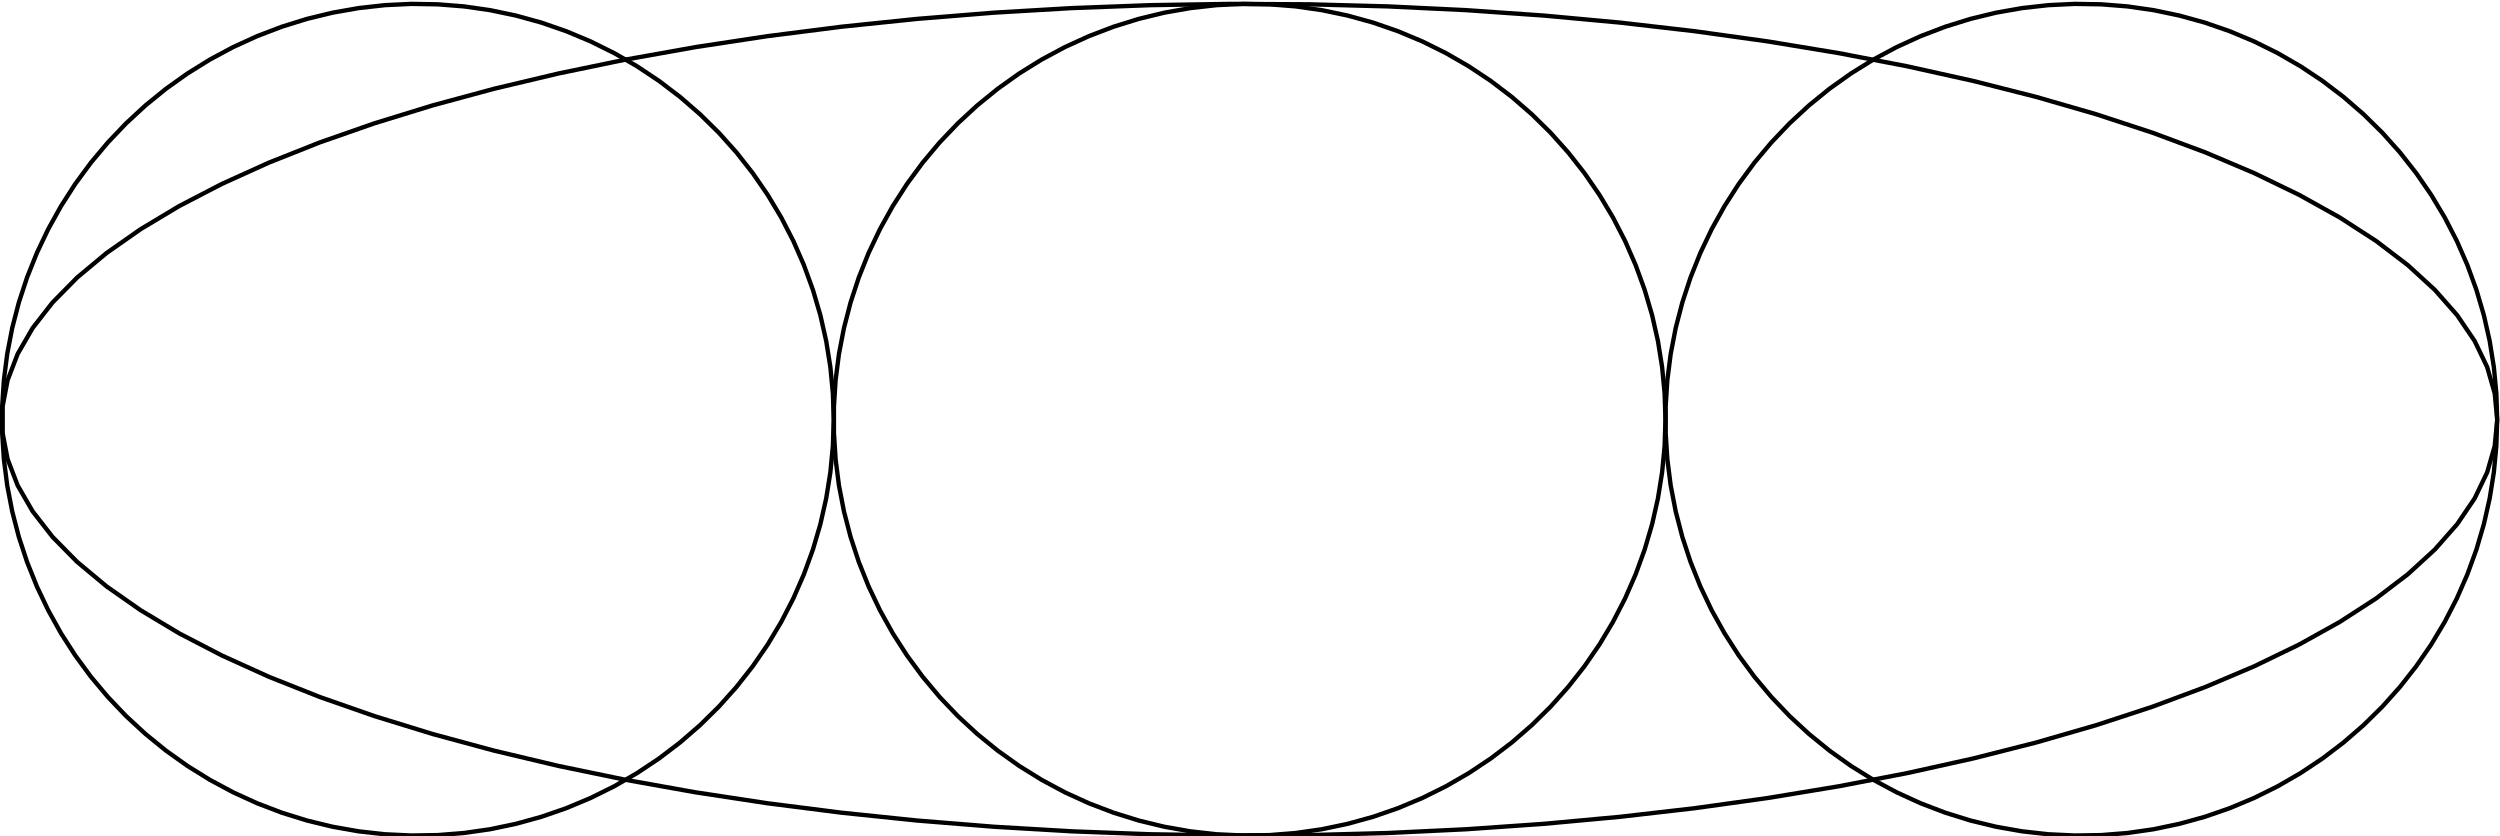 <?xml version="1.0" encoding="UTF-8" standalone="no"?>
<!-- Created with Inkscape (http://www.inkscape.org/) -->

<svg
   version="1.1"
   id="svg2084"
   xml:space="preserve"
   width="383.168"
   height="128.16"
   viewBox="0 0 383.168 128.16"
   sodipodi:docname="3splits_alternative.svg"
   inkscape:version="1.1.1 (3bf5ae0d25, 2021-09-20, custom)"
   xmlns:inkscape="http://www.inkscape.org/namespaces/inkscape"
   xmlns:sodipodi="http://sodipodi.sourceforge.net/DTD/sodipodi-0.dtd"
   xmlns="http://www.w3.org/2000/svg"
   xmlns:svg="http://www.w3.org/2000/svg"><defs
     id="defs2088"><clipPath
       clipPathUnits="userSpaceOnUse"
       id="clipPath2104"><path
         d="M 950,2570 H 5150 V 5340 H 950 Z"
         id="path2102" /></clipPath><clipPath
       clipPathUnits="userSpaceOnUse"
       id="clipPath3065"><path
         d="M 950,2570 H 5150 V 5340 H 950 Z"
         id="path3063" /></clipPath><clipPath
       clipPathUnits="userSpaceOnUse"
       id="clipPath3899"><path
         d="M 950,2380 H 5150 V 5530 H 950 Z"
         id="path3897" /></clipPath><clipPath
       clipPathUnits="userSpaceOnUse"
       id="clipPath4922"><path
         d="M 950,2570 H 5150 V 5340 H 950 Z"
         id="path4920" /></clipPath></defs><sodipodi:namedview
     id="namedview2086"
     pagecolor="#ffffff"
     bordercolor="#666666"
     borderopacity="1.0"
     inkscape:pageshadow="2"
     inkscape:pageopacity="0.0"
     inkscape:pagecheckerboard="0"
     showgrid="false"
     width="383.168px"
     inkscape:zoom="3.1477273"
     inkscape:cx="301.01083"
     inkscape:cy="192.6787"
     inkscape:window-width="3840"
     inkscape:window-height="2160"
     inkscape:window-x="3840"
     inkscape:window-y="0"
     inkscape:window-maximized="1"
     inkscape:current-layer="g2090" /><g
     id="g2090"
     inkscape:groupmode="layer"
     inkscape:label="ink_ext_XXXXXX"
     transform="matrix(1.333,0,0,-1.333,0,1056)"><path
       d="m 287.126,743.94 -0.289,3.033 -0.865,3.02 -1.438,2.996 -2.006,2.96 -2.565,2.911 -3.113,2.851 -3.649,2.78 -4.171,2.697 -4.677,2.603 -5.161,2.499 -5.627,2.386 -6.07,2.261 -6.487,2.128 -6.879,1.987 -7.244,1.838 -7.579,1.681 -7.883,1.517 -8.156,1.347 -8.396,1.172 -8.602,0.993 -8.774,0.809 -8.909,0.621 -9.01,0.432 -9.074,0.24 -9.102,0.048 -9.093,-0.144 -9.046,-0.337 -8.964,-0.526 -8.846,-0.716 -8.693,-0.901 -8.503,-1.083 -8.28,-1.26 -8.024,-1.433 -7.735,-1.6 -7.414,-1.76 -7.065,-1.913 -6.687,-2.059 -6.282,-2.196 -5.851,-2.324 -5.397,-2.443 -4.922,-2.553 -4.425,-2.652 -3.912,-2.739 -3.384,-2.817 -2.84,-2.883 -2.286,-2.937 -1.723,-2.979 -1.152,-3.01 -0.577,-3.028 v -3.034 l 0.577,-3.029 1.152,-3.009 1.723,-2.98 2.286,-2.937 2.84,-2.883 3.384,-2.817 3.912,-2.739 4.425,-2.652 4.922,-2.552 5.397,-2.444 5.851,-2.324 6.282,-2.196 6.687,-2.059 7.065,-1.913 7.414,-1.76 7.735,-1.6 8.024,-1.433 8.28,-1.26 8.503,-1.083 8.693,-0.901 8.846,-0.715 8.964,-0.527 9.046,-0.337 9.093,-0.143 9.102,0.047 9.074,0.241 9.01,0.431 8.909,0.622 8.774,0.809 8.602,0.992 8.396,1.172 8.156,1.347 7.883,1.518 7.579,1.681 7.244,1.837 6.879,1.987 6.487,2.128 6.07,2.262 5.627,2.385 5.161,2.499 4.677,2.603 4.171,2.698 3.649,2.779 3.113,2.851 2.565,2.912 2.006,2.96 1.438,2.996 0.865,3.02 0.289,3.033"
       style="fill:none;stroke:#000000;stroke-width:0.5;stroke-linecap:butt;stroke-linejoin:round;stroke-miterlimit:10;stroke-dasharray:none;stroke-opacity:1"
       id="path4974" /><path
       d="m 191.493,743.94 -0.097,3.033 -0.288,3.02 -0.48,2.996 -0.668,2.96 -0.855,2.911 -1.038,2.851 -1.216,2.78 -1.391,2.697 -1.558,2.603 -1.721,2.499 -1.876,2.386 -2.022,2.261 -2.163,2.128 -2.293,1.987 -2.415,1.838 -2.526,1.681 -2.627,1.517 -2.719,1.347 -2.799,1.172 -2.867,0.993 -2.925,0.809 -2.97,0.621 -3.003,0.432 -3.025,0.24 -3.034,0.048 -3.03,-0.144 -3.016,-0.337 -2.988,-0.526 -2.949,-0.716 -2.897,-0.901 -2.835,-1.083 -2.76,-1.26 -2.674,-1.433 -2.579,-1.6 -2.471,-1.76 -2.355,-1.913 -2.229,-2.059 -2.094,-2.196 -1.95,-2.324 -1.799,-2.443 -1.641,-2.553 -1.475,-2.652 -1.304,-2.739 -1.128,-2.817 -0.947,-2.883 -0.761,-2.937 -0.575,-2.979 -0.384,-3.01 -0.192,-3.028 v -3.034 l 0.192,-3.029 0.384,-3.009 0.575,-2.98 0.761,-2.937 0.947,-2.883 1.128,-2.817 1.304,-2.739 1.475,-2.652 1.641,-2.552 1.799,-2.444 1.95,-2.324 2.094,-2.196 2.229,-2.059 2.355,-1.913 2.471,-1.76 2.579,-1.6 2.674,-1.433 2.76,-1.26 2.835,-1.083 2.897,-0.901 2.949,-0.715 2.988,-0.527 3.016,-0.337 3.03,-0.143 3.034,0.047 3.025,0.241 3.003,0.431 2.97,0.622 2.925,0.809 2.867,0.992 2.799,1.172 2.719,1.347 2.627,1.518 2.526,1.681 2.415,1.837 2.293,1.987 2.163,2.128 2.022,2.262 1.876,2.385 1.721,2.499 1.558,2.603 1.391,2.698 1.216,2.779 1.038,2.851 0.855,2.912 0.668,2.96 0.48,2.996 0.288,3.02 0.097,3.033"
       style="fill:none;stroke:#000000;stroke-width:0.5;stroke-linecap:butt;stroke-linejoin:round;stroke-miterlimit:10;stroke-dasharray:none;stroke-opacity:1"
       id="path4976" /><path
       d="m 287.126,743.94 -0.096,3.033 -0.289,3.02 -0.479,2.996 -0.669,2.96 -0.855,2.911 -1.037,2.851 -1.217,2.78 -1.39,2.697 -1.559,2.603 -1.721,2.499 -1.875,2.386 -2.023,2.261 -2.163,2.128 -2.293,1.987 -2.415,1.838 -2.526,1.681 -2.628,1.517 -2.718,1.347 -2.799,1.172 -2.867,0.993 -2.925,0.809 -2.969,0.621 -3.004,0.432 -3.025,0.24 -3.033,0.048 -3.031,-0.144 -3.016,-0.337 -2.988,-0.526 -2.949,-0.716 -2.897,-0.901 -2.835,-1.083 -2.759,-1.26 -2.675,-1.433 -2.578,-1.6 -2.472,-1.76 -2.355,-1.913 -2.229,-2.059 -2.094,-2.196 -1.95,-2.324 -1.799,-2.443 -1.64,-2.553 -1.476,-2.652 -1.304,-2.739 -1.128,-2.817 -0.946,-2.883 -0.763,-2.937 -0.574,-2.979 -0.384,-3.01 -0.193,-3.028 v -3.034 l 0.193,-3.029 0.384,-3.009 0.574,-2.98 0.763,-2.937 0.946,-2.883 1.128,-2.817 1.304,-2.739 1.476,-2.652 1.64,-2.552 1.799,-2.444 1.95,-2.324 2.094,-2.196 2.229,-2.059 2.355,-1.913 2.472,-1.76 2.578,-1.6 2.675,-1.433 2.759,-1.26 2.835,-1.083 2.897,-0.901 2.949,-0.715 2.988,-0.527 3.016,-0.337 3.031,-0.143 3.033,0.047 3.025,0.241 3.004,0.431 2.969,0.622 2.925,0.809 2.867,0.992 2.799,1.172 2.718,1.347 2.628,1.518 2.526,1.681 2.415,1.837 2.293,1.987 2.163,2.128 2.023,2.262 1.875,2.385 1.721,2.499 1.559,2.603 1.39,2.698 1.217,2.779 1.037,2.851 0.855,2.912 0.669,2.96 0.479,2.996 0.289,3.02 0.096,3.033"
       style="fill:none;stroke:#000000;stroke-width:0.5;stroke-linecap:butt;stroke-linejoin:round;stroke-miterlimit:10;stroke-dasharray:none;stroke-opacity:1"
       id="path4978" /><path
       d="m 95.859,743.94 -0.096,3.033 -0.288,3.02 -0.48,2.996 -0.668,2.96 -0.855,2.911 -1.038,2.851 -1.216,2.78 -1.391,2.697 -1.558,2.603 -1.721,2.499 -1.875,2.386 -2.024,2.261 -2.162,2.128 -2.293,1.987 -2.415,1.838 -2.526,1.681 -2.628,1.517 -2.718,1.347 -2.799,1.172 -2.867,0.993 -2.925,0.809 -2.97,0.621 -3.003,0.432 -3.025,0.24 -3.034,0.048 -3.031,-0.144 -3.015,-0.337 -2.988,-0.526 -2.949,-0.716 -2.897,-0.901 -2.835,-1.083 -2.76,-1.26 -2.674,-1.433 -2.578,-1.6 -2.472,-1.76 -2.355,-1.913 -2.229,-2.059 -2.094,-2.196 -1.951,-2.324 -1.799,-2.443 -1.64,-2.553 -1.475,-2.652 -1.304,-2.739 -1.128,-2.817 -0.947,-2.883 -0.762,-2.937 -0.574,-2.979 -0.384,-3.01 -0.193,-3.028 v -3.034 l 0.193,-3.029 0.384,-3.009 0.574,-2.98 0.762,-2.937 0.947,-2.883 1.128,-2.817 1.304,-2.739 1.475,-2.652 1.64,-2.552 1.799,-2.444 1.951,-2.324 2.094,-2.196 2.229,-2.059 2.355,-1.913 2.472,-1.76 2.578,-1.6 2.674,-1.433 2.76,-1.26 2.835,-1.083 2.897,-0.901 2.949,-0.715 2.988,-0.527 3.015,-0.337 3.031,-0.143 3.034,0.047 3.025,0.241 3.003,0.431 2.97,0.622 2.925,0.809 2.867,0.992 2.799,1.172 2.718,1.347 2.628,1.518 2.526,1.681 2.415,1.837 2.293,1.987 2.162,2.128 2.024,2.262 1.875,2.385 1.721,2.499 1.558,2.603 1.391,2.698 1.216,2.779 1.038,2.851 0.855,2.912 0.668,2.96 0.48,2.996 0.288,3.02 0.096,3.033"
       style="fill:none;stroke:#000000;stroke-width:0.5;stroke-linecap:butt;stroke-linejoin:round;stroke-miterlimit:10;stroke-dasharray:none;stroke-opacity:1"
       id="path4980" /></g></svg>
